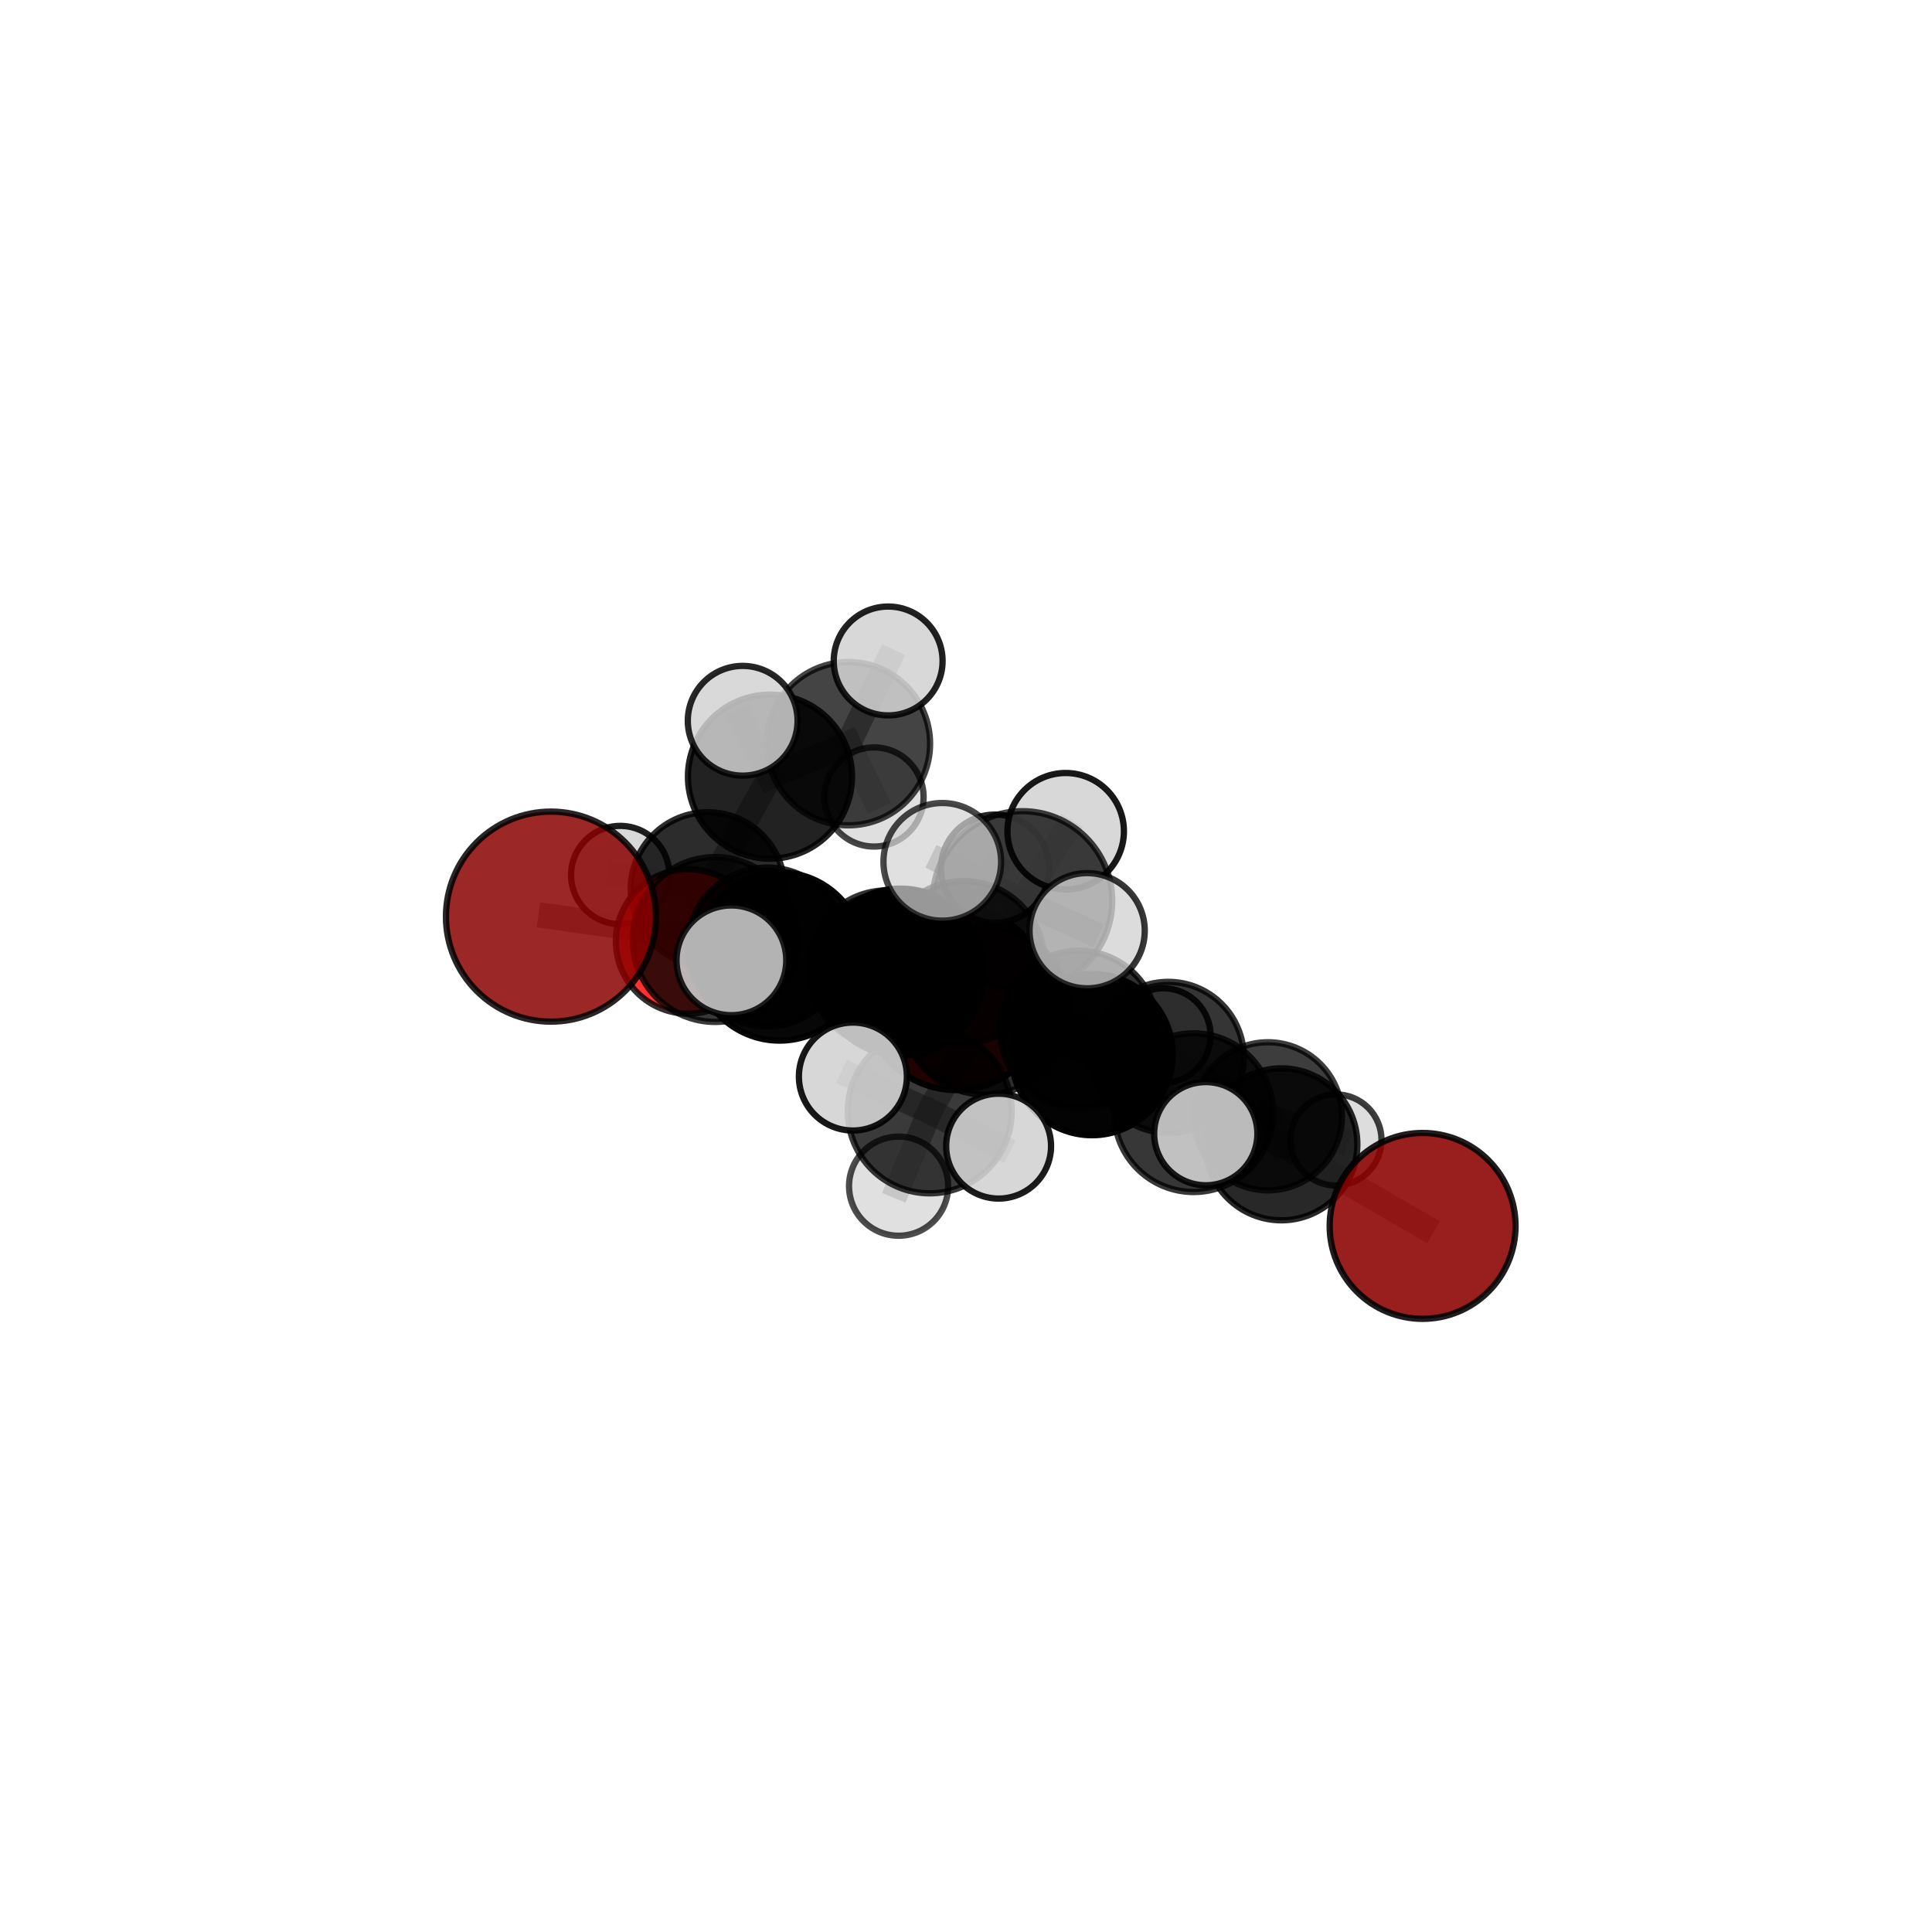 <?xml version="1.0" encoding="utf-8" standalone="no"?>
<!DOCTYPE svg PUBLIC "-//W3C//DTD SVG 1.1//EN"
  "http://www.w3.org/Graphics/SVG/1.1/DTD/svg11.dtd">
<svg xmlns:xlink="http://www.w3.org/1999/xlink" width="153pt" height="153pt" viewBox="0 0 153 153" xmlns="http://www.w3.org/2000/svg" version="1.1">
 <defs>
  <style type="text/css">*{stroke-linejoin: round; stroke-linecap: butt}</style>
 </defs>
 <g id="figure_1">
  <g id="patch_1">
   <path d="M 0 153 
L 153 153 
L 153 0 
L 0 0 
L 0 153 
z
" style="fill: none"/>
  </g>
  <g id="patch_2">
   <path d="M 7.2 145.8 
L 145.8 145.8 
L 145.8 7.2 
L 7.2 7.2 
L 7.2 145.8 
z
" style="fill: none"/>
  </g>
  <g id="axes_1">
   <g id="line2d_1">
    <path d="M 75.733 79.05 
L 70.224 76.706 
" clip-path="url(#p08a1703270)" style="fill: none; stroke: #808080; stroke-opacity: 0.605; stroke-width: 2; stroke-linecap: square"/>
   </g>
   <g id="line2d_2">
    <path d="M 70.224 76.706 
L 60.754 74.99 
" clip-path="url(#p08a1703270)" style="fill: none; stroke: #808080; stroke-opacity: 0.639; stroke-width: 2; stroke-linecap: square"/>
   </g>
   <g id="line2d_3">
    <path d="M 112.66 97.082 
L 101.474 90.622 
" clip-path="url(#p08a1703270)" style="fill: none; stroke: #808080; stroke-opacity: 0.598; stroke-width: 2; stroke-linecap: square"/>
   </g>
   <g id="line2d_4">
    <path d="M 101.474 90.622 
L 100.409 88.402 
" clip-path="url(#p08a1703270)" style="fill: none; stroke: #808080; stroke-opacity: 0.598; stroke-width: 2; stroke-linecap: square"/>
   </g>
   <g id="line2d_5">
    <path d="M 43.632 72.59 
L 56.639 74.401 
" clip-path="url(#p08a1703270)" style="fill: none; stroke: #808080; stroke-opacity: 0.687; stroke-width: 2; stroke-linecap: square"/>
   </g>
   <g id="line2d_6">
    <path d="M 56.639 74.401 
L 60.754 74.99 
" clip-path="url(#p08a1703270)" style="fill: none; stroke: #808080; stroke-opacity: 0.663; stroke-width: 2; stroke-linecap: square"/>
   </g>
   <g id="line2d_7">
    <path d="M 54.497 74.552 
L 60.754 74.99 
" clip-path="url(#p08a1703270)" style="fill: none; stroke: #808080; stroke-opacity: 0.636; stroke-width: 2; stroke-linecap: square"/>
   </g>
   <g id="line2d_8">
    <path d="M 54.497 74.552 
L 56.048 70.422 
" clip-path="url(#p08a1703270)" style="fill: none; stroke: #808080; stroke-opacity: 0.623; stroke-width: 2; stroke-linecap: square"/>
   </g>
   <g id="line2d_9">
    <path d="M 56.048 70.422 
L 60.976 61.505 
" clip-path="url(#p08a1703270)" style="fill: none; stroke: #808080; stroke-opacity: 0.648; stroke-width: 2; stroke-linecap: square"/>
   </g>
   <g id="line2d_10">
    <path d="M 56.048 70.422 
L 49.117 69.295 
" clip-path="url(#p08a1703270)" style="fill: none; stroke: #808080; stroke-opacity: 0.619; stroke-width: 2; stroke-linecap: square"/>
   </g>
   <g id="line2d_11">
    <path d="M 56.048 70.422 
L 59.388 75.114 
" clip-path="url(#p08a1703270)" style="fill: none; stroke: #808080; stroke-opacity: 0.597; stroke-width: 2; stroke-linecap: square"/>
   </g>
   <g id="line2d_12">
    <path d="M 78.043 80.03 
L 86.479 83.515 
" clip-path="url(#p08a1703270)" style="fill: none; stroke: #808080; stroke-opacity: 0.68; stroke-width: 2; stroke-linecap: square"/>
   </g>
   <g id="line2d_13">
    <path d="M 78.043 80.03 
L 71.318 76.974 
" clip-path="url(#p08a1703270)" style="fill: none; stroke: #808080; stroke-opacity: 0.695; stroke-width: 2; stroke-linecap: square"/>
   </g>
   <g id="line2d_14">
    <path d="M 78.043 80.03 
L 80.966 71.352 
" clip-path="url(#p08a1703270)" style="fill: none; stroke: #808080; stroke-opacity: 0.735; stroke-width: 2; stroke-linecap: square"/>
   </g>
   <g id="line2d_15">
    <path d="M 78.043 80.03 
L 73.63 88.012 
" clip-path="url(#p08a1703270)" style="fill: none; stroke: #808080; stroke-opacity: 0.687; stroke-width: 2; stroke-linecap: square"/>
   </g>
   <g id="line2d_16">
    <path d="M 86.479 83.515 
L 94.526 88.115 
" clip-path="url(#p08a1703270)" style="fill: none; stroke: #808080; stroke-opacity: 0.653; stroke-width: 2; stroke-linecap: square"/>
   </g>
   <g id="line2d_17">
    <path d="M 86.479 83.515 
L 85.438 81.526 
" clip-path="url(#p08a1703270)" style="fill: none; stroke: #808080; stroke-opacity: 0.649; stroke-width: 2; stroke-linecap: square"/>
   </g>
   <g id="line2d_18">
    <path d="M 71.318 76.974 
L 61.734 75.745 
" clip-path="url(#p08a1703270)" style="fill: none; stroke: #808080; stroke-opacity: 0.696; stroke-width: 2; stroke-linecap: square"/>
   </g>
   <g id="line2d_19">
    <path d="M 71.318 76.974 
L 76.304 76.192 
" clip-path="url(#p08a1703270)" style="fill: none; stroke: #808080; stroke-opacity: 0.678; stroke-width: 2; stroke-linecap: square"/>
   </g>
   <g id="line2d_20">
    <path d="M 80.966 71.352 
L 74.621 68.25 
" clip-path="url(#p08a1703270)" style="fill: none; stroke: #808080; stroke-opacity: 0.785; stroke-width: 2; stroke-linecap: square"/>
   </g>
   <g id="line2d_21">
    <path d="M 80.966 71.352 
L 86.095 73.705 
" clip-path="url(#p08a1703270)" style="fill: none; stroke: #808080; stroke-opacity: 0.773; stroke-width: 2; stroke-linecap: square"/>
   </g>
   <g id="line2d_22">
    <path d="M 80.966 71.352 
L 84.394 65.828 
" clip-path="url(#p08a1703270)" style="fill: none; stroke: #808080; stroke-opacity: 0.779; stroke-width: 2; stroke-linecap: square"/>
   </g>
   <g id="line2d_23">
    <path d="M 73.63 88.012 
L 67.542 85.254 
" clip-path="url(#p08a1703270)" style="fill: none; stroke: #808080; stroke-opacity: 0.69; stroke-width: 2; stroke-linecap: square"/>
   </g>
   <g id="line2d_24">
    <path d="M 73.63 88.012 
L 71.163 93.936 
" clip-path="url(#p08a1703270)" style="fill: none; stroke: #808080; stroke-opacity: 0.651; stroke-width: 2; stroke-linecap: square"/>
   </g>
   <g id="line2d_25">
    <path d="M 73.63 88.012 
L 79.083 90.765 
" clip-path="url(#p08a1703270)" style="fill: none; stroke: #808080; stroke-opacity: 0.676; stroke-width: 2; stroke-linecap: square"/>
   </g>
   <g id="line2d_26">
    <path d="M 94.526 88.115 
L 101.474 90.622 
" clip-path="url(#p08a1703270)" style="fill: none; stroke: #808080; stroke-opacity: 0.627; stroke-width: 2; stroke-linecap: square"/>
   </g>
   <g id="line2d_27">
    <path d="M 94.526 88.115 
L 95.489 89.778 
" clip-path="url(#p08a1703270)" style="fill: none; stroke: #808080; stroke-opacity: 0.654; stroke-width: 2; stroke-linecap: square"/>
   </g>
   <g id="line2d_28">
    <path d="M 85.438 81.526 
L 76.304 76.192 
" clip-path="url(#p08a1703270)" style="fill: none; stroke: #808080; stroke-opacity: 0.651; stroke-width: 2; stroke-linecap: square"/>
   </g>
   <g id="line2d_29">
    <path d="M 85.438 81.526 
L 92.517 83.738 
" clip-path="url(#p08a1703270)" style="fill: none; stroke: #808080; stroke-opacity: 0.621; stroke-width: 2; stroke-linecap: square"/>
   </g>
   <g id="line2d_30">
    <path d="M 61.734 75.745 
L 56.639 74.401 
" clip-path="url(#p08a1703270)" style="fill: none; stroke: #808080; stroke-opacity: 0.691; stroke-width: 2; stroke-linecap: square"/>
   </g>
   <g id="line2d_31">
    <path d="M 61.734 75.745 
L 57.921 76.05 
" clip-path="url(#p08a1703270)" style="fill: none; stroke: #808080; stroke-opacity: 0.711; stroke-width: 2; stroke-linecap: square"/>
   </g>
   <g id="line2d_32">
    <path d="M 76.304 76.192 
L 70.224 76.706 
" clip-path="url(#p08a1703270)" style="fill: none; stroke: #808080; stroke-opacity: 0.648; stroke-width: 2; stroke-linecap: square"/>
   </g>
   <g id="line2d_33">
    <path d="M 76.304 76.192 
L 78.801 68.793 
" clip-path="url(#p08a1703270)" style="fill: none; stroke: #808080; stroke-opacity: 0.686; stroke-width: 2; stroke-linecap: square"/>
   </g>
   <g id="line2d_34">
    <path d="M 92.517 83.738 
L 100.409 88.402 
" clip-path="url(#p08a1703270)" style="fill: none; stroke: #808080; stroke-opacity: 0.596; stroke-width: 2; stroke-linecap: square"/>
   </g>
   <g id="line2d_35">
    <path d="M 92.517 83.738 
L 92.12 82.012 
" clip-path="url(#p08a1703270)" style="fill: none; stroke: #808080; stroke-opacity: 0.596; stroke-width: 2; stroke-linecap: square"/>
   </g>
   <g id="line2d_36">
    <path d="M 100.409 88.402 
L 105.796 90.276 
" clip-path="url(#p08a1703270)" style="fill: none; stroke: #808080; stroke-opacity: 0.574; stroke-width: 2; stroke-linecap: square"/>
   </g>
   <g id="line2d_37">
    <path d="M 60.976 61.505 
L 67.189 58.894 
" clip-path="url(#p08a1703270)" style="fill: none; stroke: #808080; stroke-opacity: 0.674; stroke-width: 2; stroke-linecap: square"/>
   </g>
   <g id="line2d_38">
    <path d="M 60.976 61.505 
L 58.815 57.079 
" clip-path="url(#p08a1703270)" style="fill: none; stroke: #808080; stroke-opacity: 0.699; stroke-width: 2; stroke-linecap: square"/>
   </g>
   <g id="line2d_39">
    <path d="M 67.189 58.894 
L 70.335 52.344 
" clip-path="url(#p08a1703270)" style="fill: none; stroke: #808080; stroke-opacity: 0.693; stroke-width: 2; stroke-linecap: square"/>
   </g>
   <g id="line2d_40">
    <path d="M 67.189 58.894 
L 69.217 63.116 
" clip-path="url(#p08a1703270)" style="fill: none; stroke: #808080; stroke-opacity: 0.649; stroke-width: 2; stroke-linecap: square"/>
   </g>
   <g id="Path3DCollection_1">
    <path d="M 69.217 67.041 
C 70.258 67.041 71.256 66.628 71.992 65.892 
C 72.728 65.155 73.142 64.157 73.142 63.116 
C 73.142 62.075 72.728 61.076 71.992 60.34 
C 71.256 59.604 70.258 59.19 69.217 59.19 
C 68.176 59.19 67.177 59.604 66.441 60.34 
C 65.705 61.076 65.291 62.075 65.291 63.116 
C 65.291 64.157 65.705 65.155 66.441 65.892 
C 67.177 66.628 68.176 67.041 69.217 67.041 
z
" clip-path="url(#p08a1703270)" style="fill: #d3d3d3; fill-opacity: 0.723; stroke: #000000; stroke-opacity: 0.723; stroke-width: 0.5"/>
    <path d="M 67.189 65.361 
C 68.904 65.361 70.549 64.68 71.762 63.467 
C 72.974 62.254 73.656 60.609 73.656 58.894 
C 73.656 57.18 72.974 55.535 71.762 54.322 
C 70.549 53.109 68.904 52.428 67.189 52.428 
C 65.474 52.428 63.829 53.109 62.616 54.322 
C 61.404 55.535 60.722 57.18 60.722 58.894 
C 60.722 60.609 61.404 62.254 62.616 63.467 
C 63.829 64.68 65.474 65.361 67.189 65.361 
z
" clip-path="url(#p08a1703270)" style="fill-opacity: 0.734; stroke: #000000; stroke-opacity: 0.734; stroke-width: 0.5"/>
    <path d="M 70.335 56.654 
C 71.478 56.654 72.574 56.2 73.382 55.391 
C 74.191 54.583 74.645 53.487 74.645 52.344 
C 74.645 51.201 74.191 50.105 73.382 49.297 
C 72.574 48.488 71.478 48.034 70.335 48.034 
C 69.192 48.034 68.096 48.488 67.288 49.297 
C 66.479 50.105 66.025 51.201 66.025 52.344 
C 66.025 53.487 66.479 54.583 67.288 55.391 
C 68.096 56.2 69.192 56.654 70.335 56.654 
z
" clip-path="url(#p08a1703270)" style="fill: #d3d3d3; fill-opacity: 0.868; stroke: #000000; stroke-opacity: 0.868; stroke-width: 0.5"/>
    <path d="M 59.388 78.792 
C 60.364 78.792 61.3 78.405 61.99 77.715 
C 62.679 77.025 63.067 76.089 63.067 75.114 
C 63.067 74.138 62.679 73.202 61.99 72.512 
C 61.3 71.823 60.364 71.435 59.388 71.435 
C 58.413 71.435 57.477 71.823 56.787 72.512 
C 56.097 73.202 55.71 74.138 55.71 75.114 
C 55.71 76.089 56.097 77.025 56.787 77.715 
C 57.477 78.405 58.413 78.792 59.388 78.792 
z
" clip-path="url(#p08a1703270)" style="fill: #d3d3d3; fill-opacity: 0.782; stroke: #000000; stroke-opacity: 0.782; stroke-width: 0.5"/>
    <path d="M 49.117 73.187 
C 50.149 73.187 51.139 72.777 51.869 72.047 
C 52.599 71.317 53.009 70.327 53.009 69.295 
C 53.009 68.263 52.599 67.273 51.869 66.543 
C 51.139 65.814 50.149 65.404 49.117 65.404 
C 48.085 65.404 47.095 65.814 46.365 66.543 
C 45.635 67.273 45.225 68.263 45.225 69.295 
C 45.225 70.327 45.635 71.317 46.365 72.047 
C 47.095 72.777 48.085 73.187 49.117 73.187 
z
" clip-path="url(#p08a1703270)" style="fill: #d3d3d3; fill-opacity: 0.875; stroke: #000000; stroke-opacity: 0.875; stroke-width: 0.5"/>
    <path d="M 56.048 76.523 
C 57.666 76.523 59.218 75.88 60.362 74.736 
C 61.506 73.592 62.149 72.04 62.149 70.422 
C 62.149 68.804 61.506 67.253 60.362 66.108 
C 59.218 64.964 57.666 64.322 56.048 64.322 
C 54.43 64.322 52.879 64.964 51.735 66.108 
C 50.591 67.253 49.948 68.804 49.948 70.422 
C 49.948 72.04 50.591 73.592 51.735 74.736 
C 52.879 75.88 54.43 76.523 56.048 76.523 
z
" clip-path="url(#p08a1703270)" style="fill-opacity: 0.825; stroke: #000000; stroke-opacity: 0.825; stroke-width: 0.5"/>
    <path d="M 60.976 68.002 
C 62.699 68.002 64.352 67.317 65.57 66.099 
C 66.789 64.881 67.473 63.228 67.473 61.505 
C 67.473 59.782 66.789 58.13 65.57 56.911 
C 64.352 55.693 62.699 55.008 60.976 55.008 
C 59.253 55.008 57.601 55.693 56.383 56.911 
C 55.164 58.13 54.48 59.782 54.48 61.505 
C 54.48 63.228 55.164 64.881 56.383 66.099 
C 57.601 67.317 59.253 68.002 60.976 68.002 
z
" clip-path="url(#p08a1703270)" style="fill-opacity: 0.864; stroke: #000000; stroke-opacity: 0.864; stroke-width: 0.5"/>
    <path d="M 75.733 86.326 
C 77.662 86.326 79.513 85.559 80.877 84.195 
C 82.242 82.83 83.008 80.98 83.008 79.05 
C 83.008 77.121 82.242 75.27 80.877 73.906 
C 79.513 72.541 77.662 71.775 75.733 71.775 
C 73.803 71.775 71.953 72.541 70.588 73.906 
C 69.224 75.27 68.457 77.121 68.457 79.05 
C 68.457 80.98 69.224 82.83 70.588 84.195 
C 71.953 85.559 73.803 86.326 75.733 86.326 
z
" clip-path="url(#p08a1703270)" style="fill: #8b0000; fill-opacity: 0.963; stroke: #000000; stroke-opacity: 0.963; stroke-width: 0.5"/>
    <path d="M 58.815 61.425 
C 59.967 61.425 61.073 60.967 61.888 60.152 
C 62.703 59.337 63.16 58.232 63.16 57.079 
C 63.16 55.927 62.703 54.821 61.888 54.006 
C 61.073 53.192 59.967 52.734 58.815 52.734 
C 57.662 52.734 56.557 53.192 55.742 54.006 
C 54.927 54.821 54.469 55.927 54.469 57.079 
C 54.469 58.232 54.927 59.337 55.742 60.152 
C 56.557 60.967 57.662 61.425 58.815 61.425 
z
" clip-path="url(#p08a1703270)" style="fill: #d3d3d3; fill-opacity: 0.844; stroke: #000000; stroke-opacity: 0.844; stroke-width: 0.5"/>
    <path d="M 54.497 80.276 
C 56.015 80.276 57.471 79.672 58.544 78.599 
C 59.617 77.526 60.221 76.07 60.221 74.552 
C 60.221 73.034 59.617 71.578 58.544 70.505 
C 57.471 69.432 56.015 68.829 54.497 68.829 
C 52.979 68.829 51.523 69.432 50.45 70.505 
C 49.377 71.578 48.774 73.034 48.774 74.552 
C 48.774 76.07 49.377 77.526 50.45 78.599 
C 51.523 79.672 52.979 80.276 54.497 80.276 
z
" clip-path="url(#p08a1703270)" style="fill: #ff0000; fill-opacity: 0.807; stroke: #000000; stroke-opacity: 0.807; stroke-width: 0.5"/>
    <path d="M 92.12 85.759 
C 93.114 85.759 94.067 85.365 94.77 84.662 
C 95.473 83.959 95.868 83.006 95.868 82.012 
C 95.868 81.018 95.473 80.065 94.77 79.362 
C 94.067 78.659 93.114 78.265 92.12 78.265 
C 91.126 78.265 90.173 78.659 89.47 79.362 
C 88.768 80.065 88.373 81.018 88.373 82.012 
C 88.373 83.006 88.768 83.959 89.47 84.662 
C 90.173 85.365 91.126 85.759 92.12 85.759 
z
" clip-path="url(#p08a1703270)" style="fill: #d3d3d3; fill-opacity: 0.876; stroke: #000000; stroke-opacity: 0.876; stroke-width: 0.5"/>
    <path d="M 70.224 82.899 
C 71.866 82.899 73.441 82.246 74.603 81.085 
C 75.764 79.924 76.416 78.348 76.416 76.706 
C 76.416 75.064 75.764 73.489 74.603 72.327 
C 73.441 71.166 71.866 70.514 70.224 70.514 
C 68.581 70.514 67.006 71.166 65.845 72.327 
C 64.684 73.489 64.031 75.064 64.031 76.706 
C 64.031 78.348 64.684 79.924 65.845 81.085 
C 67.006 82.246 68.581 82.899 70.224 82.899 
z
" clip-path="url(#p08a1703270)" style="fill-opacity: 0.798; stroke: #000000; stroke-opacity: 0.798; stroke-width: 0.5"/>
    <path d="M 60.754 81.276 
C 62.421 81.276 64.02 80.614 65.199 79.435 
C 66.377 78.256 67.04 76.657 67.04 74.99 
C 67.04 73.323 66.377 71.724 65.199 70.545 
C 64.02 69.367 62.421 68.704 60.754 68.704 
C 59.087 68.704 57.488 69.367 56.309 70.545 
C 55.13 71.724 54.468 73.323 54.468 74.99 
C 54.468 76.657 55.13 78.256 56.309 79.435 
C 57.488 80.614 59.087 81.276 60.754 81.276 
z
" clip-path="url(#p08a1703270)" style="fill-opacity: 0.83; stroke: #000000; stroke-opacity: 0.83; stroke-width: 0.5"/>
    <path d="M 105.796 93.885 
C 106.753 93.885 107.671 93.505 108.348 92.828 
C 109.024 92.151 109.405 91.233 109.405 90.276 
C 109.405 89.32 109.024 88.402 108.348 87.725 
C 107.671 87.048 106.753 86.668 105.796 86.668 
C 104.839 86.668 103.921 87.048 103.245 87.725 
C 102.568 88.402 102.188 89.32 102.188 90.276 
C 102.188 91.233 102.568 92.151 103.245 92.828 
C 103.921 93.505 104.839 93.885 105.796 93.885 
z
" clip-path="url(#p08a1703270)" style="fill: #d3d3d3; fill-opacity: 0.755; stroke: #000000; stroke-opacity: 0.755; stroke-width: 0.5"/>
    <path d="M 92.517 89.72 
C 94.103 89.72 95.625 89.089 96.747 87.968 
C 97.869 86.846 98.499 85.324 98.499 83.738 
C 98.499 82.151 97.869 80.629 96.747 79.507 
C 95.625 78.386 94.103 77.755 92.517 77.755 
C 90.93 77.755 89.409 78.386 88.287 79.507 
C 87.165 80.629 86.535 82.151 86.535 83.738 
C 86.535 85.324 87.165 86.846 88.287 87.968 
C 89.409 89.089 90.93 89.72 92.517 89.72 
z
" clip-path="url(#p08a1703270)" style="fill-opacity: 0.791; stroke: #000000; stroke-opacity: 0.791; stroke-width: 0.5"/>
    <path d="M 100.409 94.267 
C 101.964 94.267 103.456 93.649 104.556 92.549 
C 105.656 91.449 106.273 89.957 106.273 88.402 
C 106.273 86.847 105.656 85.355 104.556 84.255 
C 103.456 83.155 101.964 82.538 100.409 82.538 
C 98.854 82.538 97.362 83.155 96.262 84.255 
C 95.162 85.355 94.544 86.847 94.544 88.402 
C 94.544 89.957 95.162 91.449 96.262 92.549 
C 97.362 93.649 98.854 94.267 100.409 94.267 
z
" clip-path="url(#p08a1703270)" style="fill-opacity: 0.761; stroke: #000000; stroke-opacity: 0.761; stroke-width: 0.5"/>
    <path d="M 78.801 73.078 
C 79.937 73.078 81.027 72.627 81.831 71.823 
C 82.634 71.019 83.086 69.929 83.086 68.793 
C 83.086 67.657 82.634 66.567 81.831 65.763 
C 81.027 64.96 79.937 64.508 78.801 64.508 
C 77.664 64.508 76.574 64.96 75.771 65.763 
C 74.967 66.567 74.516 67.657 74.516 68.793 
C 74.516 69.929 74.967 71.019 75.771 71.823 
C 76.574 72.627 77.664 73.078 78.801 73.078 
z
" clip-path="url(#p08a1703270)" style="fill: #d3d3d3; fill-opacity: 0.851; stroke: #000000; stroke-opacity: 0.851; stroke-width: 0.5"/>
    <path d="M 76.304 82.609 
C 78.006 82.609 79.638 81.933 80.841 80.73 
C 82.045 79.527 82.721 77.894 82.721 76.192 
C 82.721 74.491 82.045 72.858 80.841 71.655 
C 79.638 70.452 78.006 69.776 76.304 69.776 
C 74.602 69.776 72.97 70.452 71.767 71.655 
C 70.563 72.858 69.887 74.491 69.887 76.192 
C 69.887 77.894 70.563 79.527 71.767 80.73 
C 72.97 81.933 74.602 82.609 76.304 82.609 
z
" clip-path="url(#p08a1703270)" style="fill-opacity: 0.735; stroke: #000000; stroke-opacity: 0.735; stroke-width: 0.5"/>
    <path d="M 85.438 87.758 
C 87.091 87.758 88.676 87.102 89.845 85.933 
C 91.014 84.764 91.671 83.178 91.671 81.526 
C 91.671 79.873 91.014 78.287 89.845 77.118 
C 88.676 75.949 87.091 75.293 85.438 75.293 
C 83.785 75.293 82.2 75.949 81.031 77.118 
C 79.862 78.287 79.205 79.873 79.205 81.526 
C 79.205 83.178 79.862 84.764 81.031 85.933 
C 82.2 87.102 83.785 87.758 85.438 87.758 
z
" clip-path="url(#p08a1703270)" style="fill-opacity: 0.807; stroke: #000000; stroke-opacity: 0.807; stroke-width: 0.5"/>
    <path d="M 56.639 80.93 
C 58.37 80.93 60.031 80.242 61.256 79.018 
C 62.48 77.794 63.168 76.133 63.168 74.401 
C 63.168 72.67 62.48 71.009 61.256 69.785 
C 60.031 68.561 58.37 67.873 56.639 67.873 
C 54.908 67.873 53.247 68.561 52.022 69.785 
C 50.798 71.009 50.11 72.67 50.11 74.401 
C 50.11 76.133 50.798 77.794 52.022 79.018 
C 53.247 80.242 54.908 80.93 56.639 80.93 
z
" clip-path="url(#p08a1703270)" style="fill-opacity: 0.775; stroke: #000000; stroke-opacity: 0.775; stroke-width: 0.5"/>
    <path d="M 43.632 80.906 
C 45.838 80.906 47.953 80.03 49.513 78.47 
C 51.073 76.911 51.949 74.795 51.949 72.59 
C 51.949 70.384 51.073 68.268 49.513 66.709 
C 47.953 65.149 45.838 64.273 43.632 64.273 
C 41.427 64.273 39.311 65.149 37.752 66.709 
C 36.192 68.268 35.316 70.384 35.316 72.59 
C 35.316 74.795 36.192 76.911 37.752 78.47 
C 39.311 80.03 41.427 80.906 43.632 80.906 
z
" clip-path="url(#p08a1703270)" style="fill: #8b0000; fill-opacity: 0.845; stroke: #000000; stroke-opacity: 0.845; stroke-width: 0.5"/>
    <path d="M 101.474 96.639 
C 103.07 96.639 104.601 96.005 105.729 94.877 
C 106.858 93.748 107.492 92.218 107.492 90.622 
C 107.492 89.026 106.858 87.495 105.729 86.366 
C 104.601 85.238 103.07 84.604 101.474 84.604 
C 99.878 84.604 98.347 85.238 97.219 86.366 
C 96.09 87.495 95.456 89.026 95.456 90.622 
C 95.456 92.218 96.09 93.748 97.219 94.877 
C 98.347 96.005 99.878 96.639 101.474 96.639 
z
" clip-path="url(#p08a1703270)" style="fill-opacity: 0.84; stroke: #000000; stroke-opacity: 0.84; stroke-width: 0.5"/>
    <path d="M 71.318 83.574 
C 73.069 83.574 74.748 82.879 75.985 81.641 
C 77.223 80.403 77.918 78.724 77.918 76.974 
C 77.918 75.224 77.223 73.545 75.985 72.307 
C 74.748 71.069 73.069 70.374 71.318 70.374 
C 69.568 70.374 67.889 71.069 66.651 72.307 
C 65.414 73.545 64.718 75.224 64.718 76.974 
C 64.718 78.724 65.414 80.403 66.651 81.641 
C 67.889 82.879 69.568 83.574 71.318 83.574 
z
" clip-path="url(#p08a1703270)" style="stroke: #000000; stroke-width: 0.5"/>
    <path d="M 61.734 82.408 
C 63.501 82.408 65.196 81.706 66.446 80.457 
C 67.695 79.207 68.398 77.512 68.398 75.745 
C 68.398 73.977 67.695 72.282 66.446 71.033 
C 65.196 69.783 63.501 69.081 61.734 69.081 
C 59.967 69.081 58.272 69.783 57.022 71.033 
C 55.772 72.282 55.07 73.977 55.07 75.745 
C 55.07 77.512 55.772 79.207 57.022 80.457 
C 58.272 81.706 59.967 82.408 61.734 82.408 
z
" clip-path="url(#p08a1703270)" style="fill-opacity: 0.969; stroke: #000000; stroke-opacity: 0.969; stroke-width: 0.5"/>
    <path d="M 86.479 89.901 
C 88.173 89.901 89.797 89.228 90.995 88.031 
C 92.192 86.833 92.865 85.209 92.865 83.515 
C 92.865 81.822 92.192 80.198 90.995 79 
C 89.797 77.802 88.173 77.13 86.479 77.13 
C 84.786 77.13 83.161 77.802 81.964 79 
C 80.766 80.198 80.094 81.822 80.094 83.515 
C 80.094 85.209 80.766 86.833 81.964 88.031 
C 83.161 89.228 84.786 89.901 86.479 89.901 
z
" clip-path="url(#p08a1703270)" style="fill-opacity: 0.985; stroke: #000000; stroke-opacity: 0.985; stroke-width: 0.5"/>
    <path d="M 112.66 104.442 
C 114.612 104.442 116.484 103.666 117.865 102.286 
C 119.245 100.906 120.02 99.034 120.02 97.082 
C 120.02 95.13 119.245 93.258 117.865 91.877 
C 116.484 90.497 114.612 89.722 112.66 89.722 
C 110.708 89.722 108.836 90.497 107.456 91.877 
C 106.076 93.258 105.3 95.13 105.3 97.082 
C 105.3 99.034 106.076 100.906 107.456 102.286 
C 108.836 103.666 110.708 104.442 112.66 104.442 
z
" clip-path="url(#p08a1703270)" style="fill: #8b0000; fill-opacity: 0.882; stroke: #000000; stroke-opacity: 0.882; stroke-width: 0.5"/>
    <path d="M 94.526 94.399 
C 96.192 94.399 97.791 93.737 98.969 92.558 
C 100.147 91.38 100.809 89.782 100.809 88.115 
C 100.809 86.449 100.147 84.851 98.969 83.672 
C 97.791 82.494 96.192 81.832 94.526 81.832 
C 92.86 81.832 91.261 82.494 90.083 83.672 
C 88.905 84.851 88.243 86.449 88.243 88.115 
C 88.243 89.782 88.905 91.38 90.083 92.558 
C 91.261 93.737 92.86 94.399 94.526 94.399 
z
" clip-path="url(#p08a1703270)" style="fill-opacity: 0.783; stroke: #000000; stroke-opacity: 0.783; stroke-width: 0.5"/>
    <path d="M 57.921 80.395 
C 59.073 80.395 60.178 79.937 60.993 79.122 
C 61.808 78.308 62.265 77.202 62.265 76.05 
C 62.265 74.898 61.808 73.793 60.993 72.978 
C 60.178 72.163 59.073 71.706 57.921 71.706 
C 56.769 71.706 55.663 72.163 54.849 72.978 
C 54.034 73.793 53.576 74.898 53.576 76.05 
C 53.576 77.202 54.034 78.308 54.849 79.122 
C 55.663 79.937 56.769 80.395 57.921 80.395 
z
" clip-path="url(#p08a1703270)" style="fill: #d3d3d3; fill-opacity: 0.846; stroke: #000000; stroke-opacity: 0.846; stroke-width: 0.5"/>
    <path d="M 78.043 86.686 
C 79.808 86.686 81.501 85.984 82.749 84.736 
C 83.997 83.488 84.699 81.795 84.699 80.03 
C 84.699 78.265 83.997 76.572 82.749 75.323 
C 81.501 74.075 79.808 73.374 78.043 73.374 
C 76.278 73.374 74.584 74.075 73.336 75.323 
C 72.088 76.572 71.387 78.265 71.387 80.03 
C 71.387 81.795 72.088 83.488 73.336 84.736 
C 74.584 85.984 76.278 86.686 78.043 86.686 
z
" clip-path="url(#p08a1703270)" style="fill-opacity: 0.827; stroke: #000000; stroke-opacity: 0.827; stroke-width: 0.5"/>
    <path d="M 84.394 70.441 
C 85.617 70.441 86.79 69.955 87.655 69.09 
C 88.52 68.225 89.006 67.051 89.006 65.828 
C 89.006 64.605 88.52 63.432 87.655 62.567 
C 86.79 61.702 85.617 61.216 84.394 61.216 
C 83.171 61.216 81.997 61.702 81.132 62.567 
C 80.267 63.432 79.781 64.605 79.781 65.828 
C 79.781 67.051 80.267 68.225 81.132 69.09 
C 81.997 69.955 83.171 70.441 84.394 70.441 
z
" clip-path="url(#p08a1703270)" style="fill: #d3d3d3; fill-opacity: 0.902; stroke: #000000; stroke-opacity: 0.902; stroke-width: 0.5"/>
    <path d="M 71.163 97.862 
C 72.204 97.862 73.203 97.448 73.939 96.712 
C 74.675 95.976 75.089 94.977 75.089 93.936 
C 75.089 92.895 74.675 91.897 73.939 91.16 
C 73.203 90.424 72.204 90.011 71.163 90.011 
C 70.122 90.011 69.123 90.424 68.387 91.16 
C 67.651 91.897 67.237 92.895 67.237 93.936 
C 67.237 94.977 67.651 95.976 68.387 96.712 
C 69.123 97.448 70.122 97.862 71.163 97.862 
z
" clip-path="url(#p08a1703270)" style="fill: #d3d3d3; fill-opacity: 0.7; stroke: #000000; stroke-opacity: 0.7; stroke-width: 0.5"/>
    <path d="M 95.489 93.865 
C 96.572 93.865 97.612 93.434 98.378 92.668 
C 99.145 91.901 99.575 90.862 99.575 89.778 
C 99.575 88.694 99.145 87.655 98.378 86.889 
C 97.612 86.122 96.572 85.692 95.489 85.692 
C 94.405 85.692 93.365 86.122 92.599 86.889 
C 91.833 87.655 91.402 88.694 91.402 89.778 
C 91.402 90.862 91.833 91.901 92.599 92.668 
C 93.365 93.434 94.405 93.865 95.489 93.865 
z
" clip-path="url(#p08a1703270)" style="fill: #d3d3d3; fill-opacity: 0.885; stroke: #000000; stroke-opacity: 0.885; stroke-width: 0.5"/>
    <path d="M 80.966 78.465 
C 82.852 78.465 84.662 77.716 85.996 76.382 
C 87.33 75.048 88.079 73.238 88.079 71.352 
C 88.079 69.465 87.33 67.656 85.996 66.322 
C 84.662 64.988 82.852 64.239 80.966 64.239 
C 79.079 64.239 77.27 64.988 75.936 66.322 
C 74.602 67.656 73.853 69.465 73.853 71.352 
C 73.853 73.238 74.602 75.048 75.936 76.382 
C 77.27 77.716 79.079 78.465 80.966 78.465 
z
" clip-path="url(#p08a1703270)" style="fill-opacity: 0.735; stroke: #000000; stroke-opacity: 0.735; stroke-width: 0.5"/>
    <path d="M 73.63 94.503 
C 75.351 94.503 77.003 93.819 78.22 92.602 
C 79.438 91.385 80.122 89.733 80.122 88.012 
C 80.122 86.29 79.438 84.639 78.22 83.421 
C 77.003 82.204 75.351 81.52 73.63 81.52 
C 71.908 81.52 70.257 82.204 69.039 83.421 
C 67.822 84.639 67.138 86.29 67.138 88.012 
C 67.138 89.733 67.822 91.385 69.039 92.602 
C 70.257 93.819 71.908 94.503 73.63 94.503 
z
" clip-path="url(#p08a1703270)" style="fill-opacity: 0.773; stroke: #000000; stroke-opacity: 0.773; stroke-width: 0.5"/>
    <path d="M 74.621 72.909 
C 75.857 72.909 77.042 72.418 77.915 71.544 
C 78.789 70.671 79.28 69.486 79.28 68.25 
C 79.28 67.015 78.789 65.83 77.915 64.956 
C 77.042 64.083 75.857 63.592 74.621 63.592 
C 73.386 63.592 72.201 64.083 71.328 64.956 
C 70.454 65.83 69.963 67.015 69.963 68.25 
C 69.963 69.486 70.454 70.671 71.328 71.544 
C 72.201 72.418 73.386 72.909 74.621 72.909 
z
" clip-path="url(#p08a1703270)" style="fill: #d3d3d3; fill-opacity: 0.718; stroke: #000000; stroke-opacity: 0.718; stroke-width: 0.5"/>
    <path d="M 67.542 89.529 
C 68.676 89.529 69.764 89.079 70.565 88.277 
C 71.367 87.475 71.818 86.388 71.818 85.254 
C 71.818 84.12 71.367 83.033 70.565 82.231 
C 69.764 81.429 68.676 80.979 67.542 80.979 
C 66.409 80.979 65.321 81.429 64.519 82.231 
C 63.718 83.033 63.267 84.12 63.267 85.254 
C 63.267 86.388 63.718 87.475 64.519 88.277 
C 65.321 89.079 66.409 89.529 67.542 89.529 
z
" clip-path="url(#p08a1703270)" style="fill: #d3d3d3; fill-opacity: 0.903; stroke: #000000; stroke-opacity: 0.903; stroke-width: 0.5"/>
    <path d="M 79.083 94.918 
C 80.184 94.918 81.24 94.48 82.019 93.702 
C 82.798 92.923 83.235 91.867 83.235 90.765 
C 83.235 89.664 82.798 88.608 82.019 87.829 
C 81.24 87.051 80.184 86.613 79.083 86.613 
C 77.982 86.613 76.925 87.051 76.147 87.829 
C 75.368 88.608 74.93 89.664 74.93 90.765 
C 74.93 91.867 75.368 92.923 76.147 93.702 
C 76.925 94.48 77.982 94.918 79.083 94.918 
z
" clip-path="url(#p08a1703270)" style="fill: #d3d3d3; fill-opacity: 0.892; stroke: #000000; stroke-opacity: 0.892; stroke-width: 0.5"/>
    <path d="M 86.095 78.267 
C 87.305 78.267 88.465 77.787 89.321 76.931 
C 90.176 76.076 90.657 74.915 90.657 73.705 
C 90.657 72.496 90.176 71.335 89.321 70.48 
C 88.465 69.624 87.305 69.143 86.095 69.143 
C 84.885 69.143 83.725 69.624 82.869 70.48 
C 82.014 71.335 81.533 72.496 81.533 73.705 
C 81.533 74.915 82.014 76.076 82.869 76.931 
C 83.725 77.787 84.885 78.267 86.095 78.267 
z
" clip-path="url(#p08a1703270)" style="fill: #d3d3d3; fill-opacity: 0.783; stroke: #000000; stroke-opacity: 0.783; stroke-width: 0.5"/>
   </g>
  </g>
 </g>
 <defs>
  <clipPath id="p08a1703270">
   <rect x="7.2" y="7.2" width="138.6" height="138.6"/>
  </clipPath>
 </defs>
</svg>
